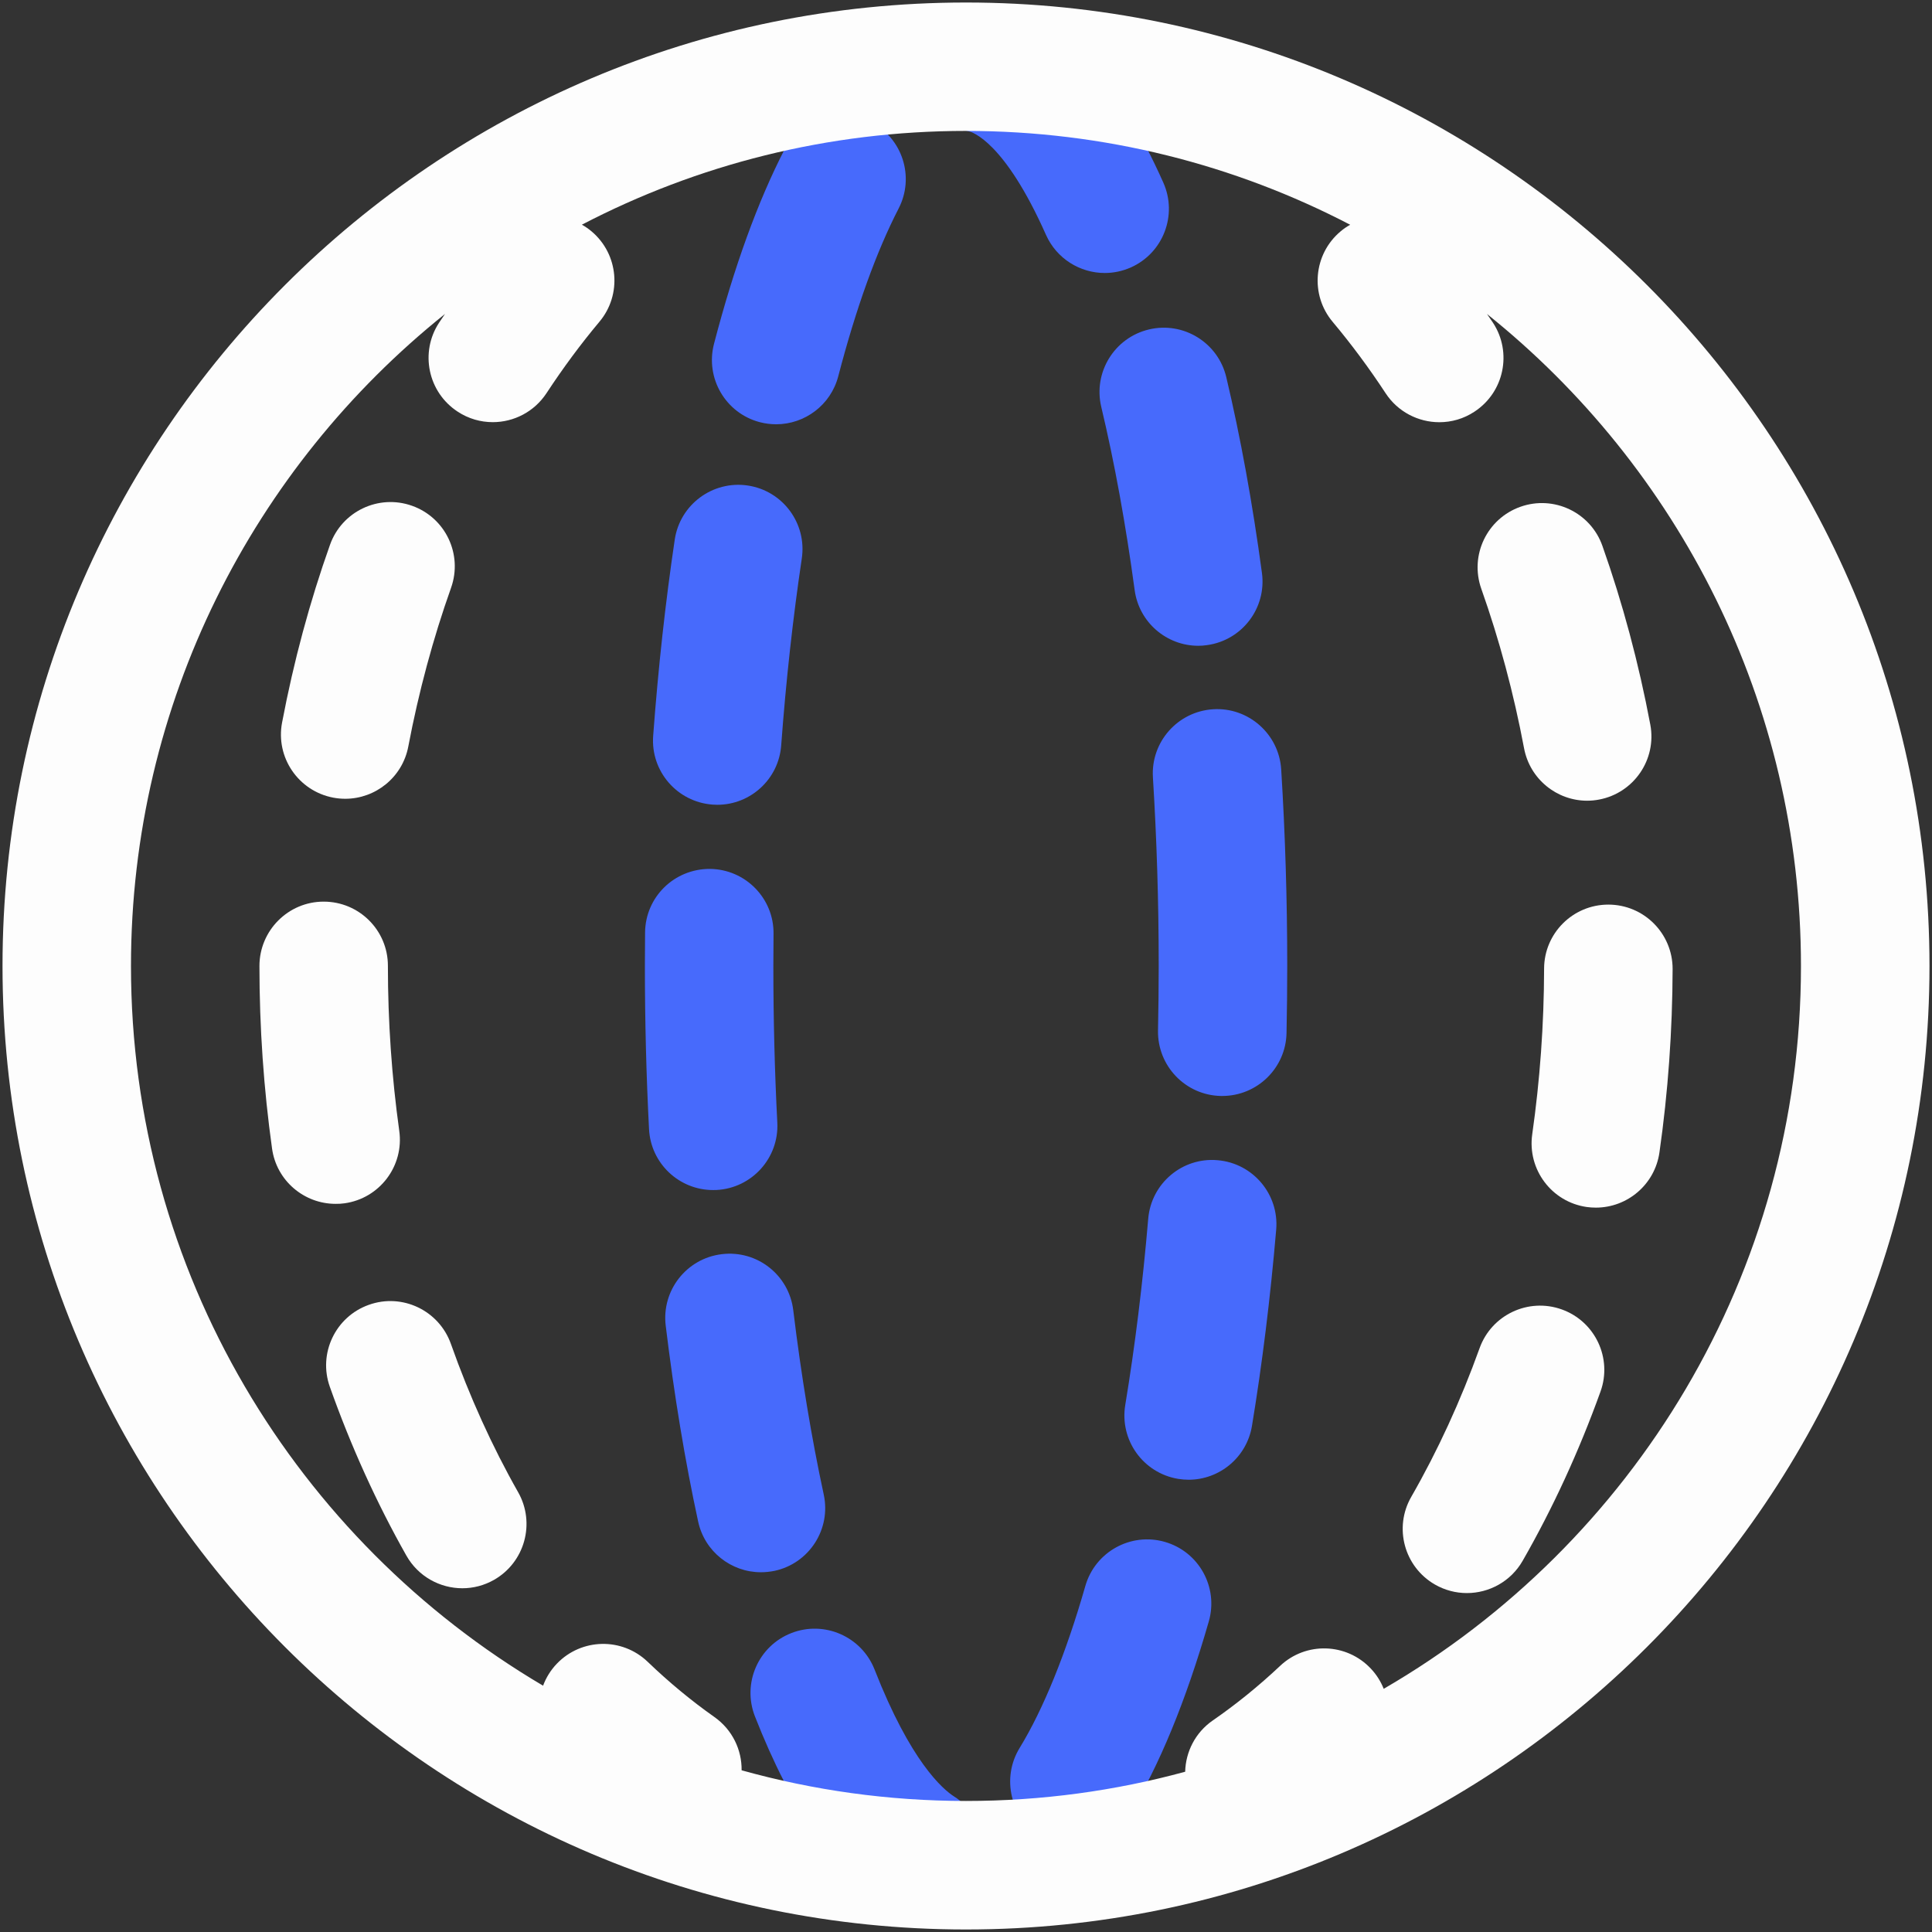 <svg xmlns="http://www.w3.org/2000/svg" width="63" height="63" viewBox="0 0 63 63" fill="none"><rect x="0" y="0" width="63" height="63" fill="#333333" stroke="none"/><g clip-path="url(#clip0_302_2390)"><mask id="mask0_302_2390" style="mask-type:luminance" maskUnits="userSpaceOnUse" x="0" y="0" width="63" height="63"><path d="M63 0H0V63H63V0Z" fill="white"></path></mask><g mask="url(#mask0_302_2390)"><path d="M29.994 62.448C29.61 62.448 29.223 62.341 28.876 62.122C27.243 61.087 25.812 59.017 24.617 55.968C24.196 54.89 24.725 53.675 25.803 53.253C26.879 52.832 28.094 53.364 28.518 54.44C29.69 57.434 30.729 58.336 31.119 58.586C32.095 59.206 32.386 60.5 31.766 61.476C31.367 62.104 30.688 62.448 29.994 62.448ZM35.032 60.189C34.658 60.189 34.282 60.089 33.94 59.881C32.954 59.275 32.645 57.986 33.249 56.998C34.02 55.739 34.763 53.912 35.392 51.715C35.712 50.602 36.873 49.96 37.984 50.279C39.095 50.598 39.737 51.758 39.418 52.871C38.673 55.462 37.798 57.588 36.818 59.187C36.425 59.834 35.736 60.189 35.032 60.189ZM24.811 51.269C23.846 51.269 22.979 50.598 22.766 49.617C22.338 47.641 21.983 45.491 21.708 43.228C21.569 42.081 22.385 41.036 23.535 40.897C24.687 40.756 25.728 41.576 25.867 42.723C26.127 44.861 26.462 46.884 26.861 48.735C27.106 49.866 26.386 50.981 25.255 51.224C25.108 51.253 24.959 51.269 24.811 51.269ZM38.761 48.252C38.647 48.252 38.532 48.242 38.418 48.224C37.276 48.035 36.505 46.957 36.693 45.816C37.01 43.901 37.262 41.858 37.442 39.741C37.54 38.589 38.553 37.73 39.706 37.833C40.858 37.931 41.713 38.945 41.615 40.097C41.425 42.322 41.159 44.476 40.825 46.497C40.655 47.524 39.766 48.252 38.761 48.252ZM23.253 38.806C22.146 38.806 21.22 37.937 21.164 36.818C21.074 35.073 21.029 33.283 21.029 31.5C21.029 31.134 21.031 30.77 21.035 30.408C21.046 29.25 21.987 28.329 23.15 28.334C24.308 28.346 25.237 29.293 25.224 30.448C25.22 30.796 25.218 31.148 25.218 31.5C25.218 33.214 25.261 34.932 25.347 36.605C25.407 37.761 24.517 38.745 23.363 38.804C23.324 38.806 23.288 38.806 23.253 38.806ZM39.856 35.738C39.841 35.738 39.827 35.738 39.813 35.738C38.657 35.716 37.739 34.758 37.761 33.601C37.775 32.905 37.784 32.199 37.784 31.5C37.784 29.426 37.72 27.356 37.595 25.349C37.524 24.196 38.401 23.201 39.557 23.128C40.707 23.054 41.705 23.934 41.778 25.087C41.909 27.182 41.975 29.34 41.975 31.5C41.975 32.228 41.967 32.964 41.952 33.687C41.928 34.83 40.993 35.738 39.856 35.738ZM23.39 26.243C23.339 26.243 23.285 26.241 23.234 26.237C22.081 26.151 21.213 25.149 21.299 23.995C21.463 21.782 21.7 19.628 22.003 17.593C22.175 16.449 23.242 15.662 24.384 15.832C25.527 16.003 26.317 17.069 26.145 18.215C25.857 20.148 25.63 22.195 25.474 24.304C25.394 25.404 24.476 26.243 23.39 26.243ZM39.074 21.058C38.041 21.058 37.143 20.295 37 19.244C36.71 17.1 36.344 15.087 35.91 13.265C35.644 12.14 36.34 11.011 37.465 10.743C38.59 10.475 39.719 11.172 39.987 12.297C40.451 14.253 40.842 16.4 41.15 18.681C41.306 19.828 40.502 20.882 39.357 21.037C39.263 21.052 39.166 21.058 39.074 21.058ZM25.31 13.835C25.134 13.835 24.959 13.813 24.781 13.768C23.662 13.477 22.991 12.332 23.283 11.211C23.938 8.697 24.711 6.568 25.58 4.88C26.11 3.851 27.372 3.449 28.401 3.978C29.43 4.508 29.833 5.772 29.303 6.799C28.575 8.212 27.914 10.051 27.335 12.268C27.09 13.211 26.241 13.835 25.31 13.835ZM36.023 8.902C35.221 8.902 34.456 8.437 34.108 7.658C32.754 4.612 31.7 4.306 31.584 4.279C30.453 4.034 29.737 2.917 29.982 1.788C30.228 0.656 31.343 -0.061 32.474 0.186C34.601 0.648 36.438 2.589 37.935 5.956C38.405 7.012 37.931 8.251 36.873 8.722C36.595 8.844 36.307 8.902 36.023 8.902Z" fill="#476AFC"></path></g><path d="M31.5 0.082C14.175 0.082 0.082 14.175 0.082 31.5C0.082 48.825 14.175 62.918 31.5 62.918C48.825 62.918 62.918 48.825 62.918 31.5C62.918 14.175 48.825 0.082 31.5 0.082ZM45.121 55.07C45.027 54.833 44.888 54.609 44.701 54.411C43.908 53.568 42.582 53.529 41.742 54.323C41.042 54.982 40.304 55.579 39.551 56.099C38.976 56.495 38.663 57.127 38.647 57.774C36.368 58.396 33.973 58.727 31.5 58.727C28.966 58.727 26.513 58.377 24.183 57.727C24.192 57.06 23.881 56.403 23.296 55.99C22.547 55.462 21.815 54.857 21.121 54.19C20.287 53.388 18.961 53.415 18.16 54.249C17.955 54.462 17.806 54.708 17.709 54.968C9.675 50.23 4.271 41.486 4.271 31.5C4.271 22.907 8.274 15.232 14.51 10.238C14.447 10.332 14.382 10.426 14.318 10.522C13.684 11.489 13.954 12.788 14.922 13.422C15.275 13.655 15.674 13.766 16.069 13.766C16.752 13.766 17.419 13.432 17.822 12.819C18.36 11.999 18.939 11.217 19.544 10.495C20.289 9.61 20.174 8.288 19.289 7.544C19.19 7.46 19.084 7.388 18.974 7.327C22.725 5.373 26.986 4.269 31.5 4.269C36.014 4.269 40.277 5.375 44.028 7.329C43.918 7.39 43.812 7.462 43.713 7.546C42.828 8.29 42.713 9.612 43.458 10.497C44.063 11.219 44.644 12.001 45.182 12.821C45.583 13.434 46.254 13.768 46.935 13.768C47.33 13.768 47.727 13.658 48.08 13.424C49.048 12.79 49.318 11.491 48.684 10.524C48.62 10.428 48.555 10.334 48.489 10.239C54.726 15.235 58.727 22.909 58.727 31.502C58.729 41.555 53.249 50.355 45.121 55.07Z" fill="#FDFDFD"></path><path d="M14.703 43.822C14.316 42.732 13.117 42.159 12.029 42.548C10.939 42.934 10.368 44.133 10.755 45.221C11.444 47.164 12.285 49.017 13.252 50.727C13.637 51.408 14.347 51.791 15.077 51.791C15.427 51.791 15.781 51.703 16.106 51.519C17.112 50.948 17.466 49.67 16.898 48.663C16.049 47.166 15.31 45.538 14.703 43.822Z" fill="#FDFDFD"></path><path d="M11.236 39.238C12.381 39.078 13.181 38.019 13.019 36.873C12.774 35.116 12.649 33.308 12.649 31.5V31.492C12.649 30.334 11.71 29.401 10.555 29.401C9.397 29.401 8.46 30.344 8.46 31.5C8.46 33.501 8.599 35.505 8.871 37.452C9.016 38.499 9.914 39.256 10.943 39.256C11.039 39.258 11.135 39.252 11.236 39.238Z" fill="#FDFDFD"></path><path d="M10.865 26.01C10.998 26.035 11.127 26.047 11.258 26.047C12.244 26.047 13.124 25.347 13.314 24.343C13.653 22.559 14.122 20.817 14.709 19.166C15.095 18.076 14.527 16.879 13.434 16.492C12.344 16.106 11.148 16.675 10.761 17.765C10.102 19.616 9.577 21.567 9.198 23.562C8.982 24.697 9.728 25.793 10.865 26.01Z" fill="#FDFDFD"></path><path d="M52.449 29.498C52.447 29.498 52.445 29.498 52.445 29.498C51.292 29.498 50.353 30.432 50.351 31.586C50.347 33.404 50.216 35.221 49.964 36.988C49.801 38.133 50.596 39.195 51.742 39.359C51.842 39.373 51.942 39.379 52.04 39.379C53.067 39.379 53.963 38.624 54.112 37.581C54.393 35.622 54.536 33.607 54.542 31.596C54.542 30.439 53.607 29.5 52.449 29.498Z" fill="#FDFDFD"></path><path d="M50.928 42.699C49.84 42.308 48.639 42.873 48.248 43.961C47.63 45.679 46.88 47.311 46.019 48.811C45.442 49.815 45.79 51.093 46.792 51.67C47.121 51.858 47.479 51.948 47.833 51.948C48.559 51.948 49.265 51.57 49.651 50.897C50.633 49.185 51.488 47.328 52.19 45.378C52.583 44.29 52.016 43.089 50.928 42.699Z" fill="#FDFDFD"></path><path d="M49.698 24.402C49.889 25.409 50.768 26.11 51.754 26.11C51.883 26.11 52.014 26.098 52.143 26.073C53.28 25.859 54.029 24.764 53.814 23.627C53.437 21.625 52.912 19.663 52.253 17.802C51.869 16.711 50.672 16.139 49.58 16.525C48.489 16.912 47.917 18.106 48.303 19.199C48.892 20.86 49.361 22.61 49.698 24.402Z" fill="#FDFDFD"></path></g><defs><clipPath id="clip0_302_2390"><rect width="63" height="63" fill="white"></rect></clipPath></defs></svg>